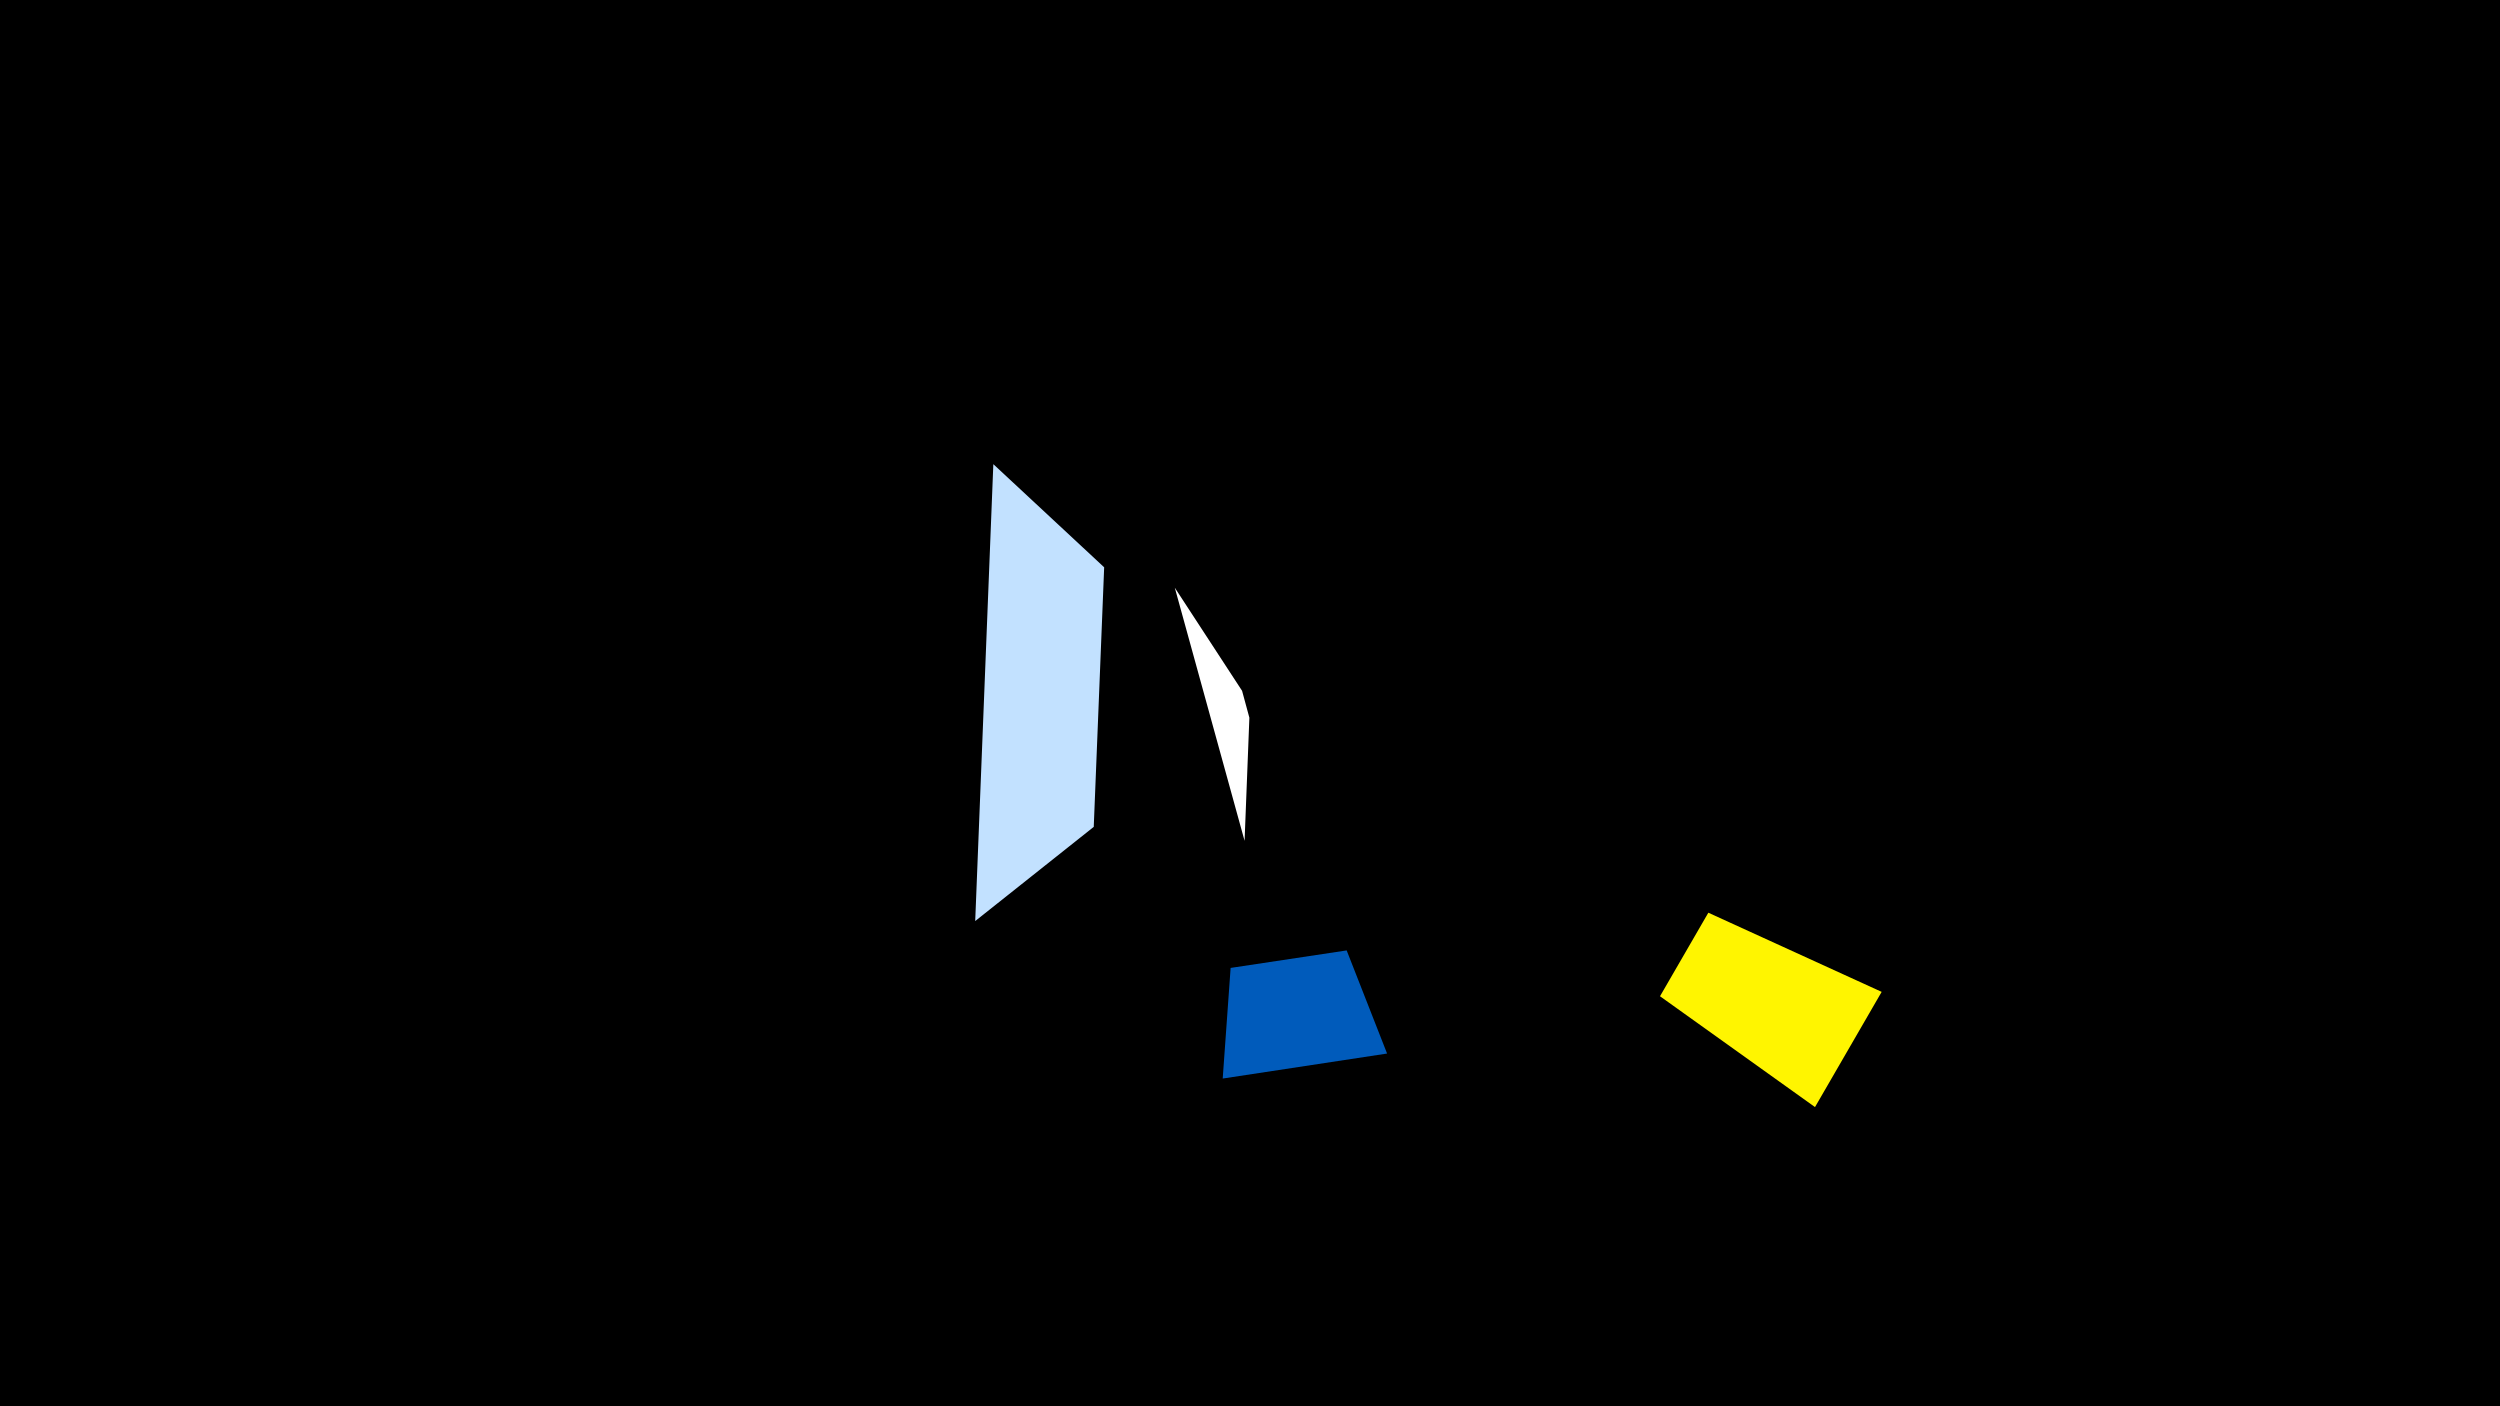 <svg width="1200" height="675" viewBox="-500 -500 1200 675" xmlns="http://www.w3.org/2000/svg"><title>19660</title><path d="M-500-500h1200v675h-1200z" fill="#000"/><path d="M97.4-96.4l-33.5-121.5 32.3 49.5 3.5 12.9z" fill="#fff"/><path d="M-31.9-57.9l8.7-219.3 53.2 49.5-5 124.6z" fill="#c2e1ff"/><path d="M371.2 31.4l32-55.3-83.2-38-23.2 40.1z" fill="#fff500"/><path d="M165.8 5.7l-78.9 12 3.8-53.1 55.7-8.4z" fill="#005bbb"/></svg>